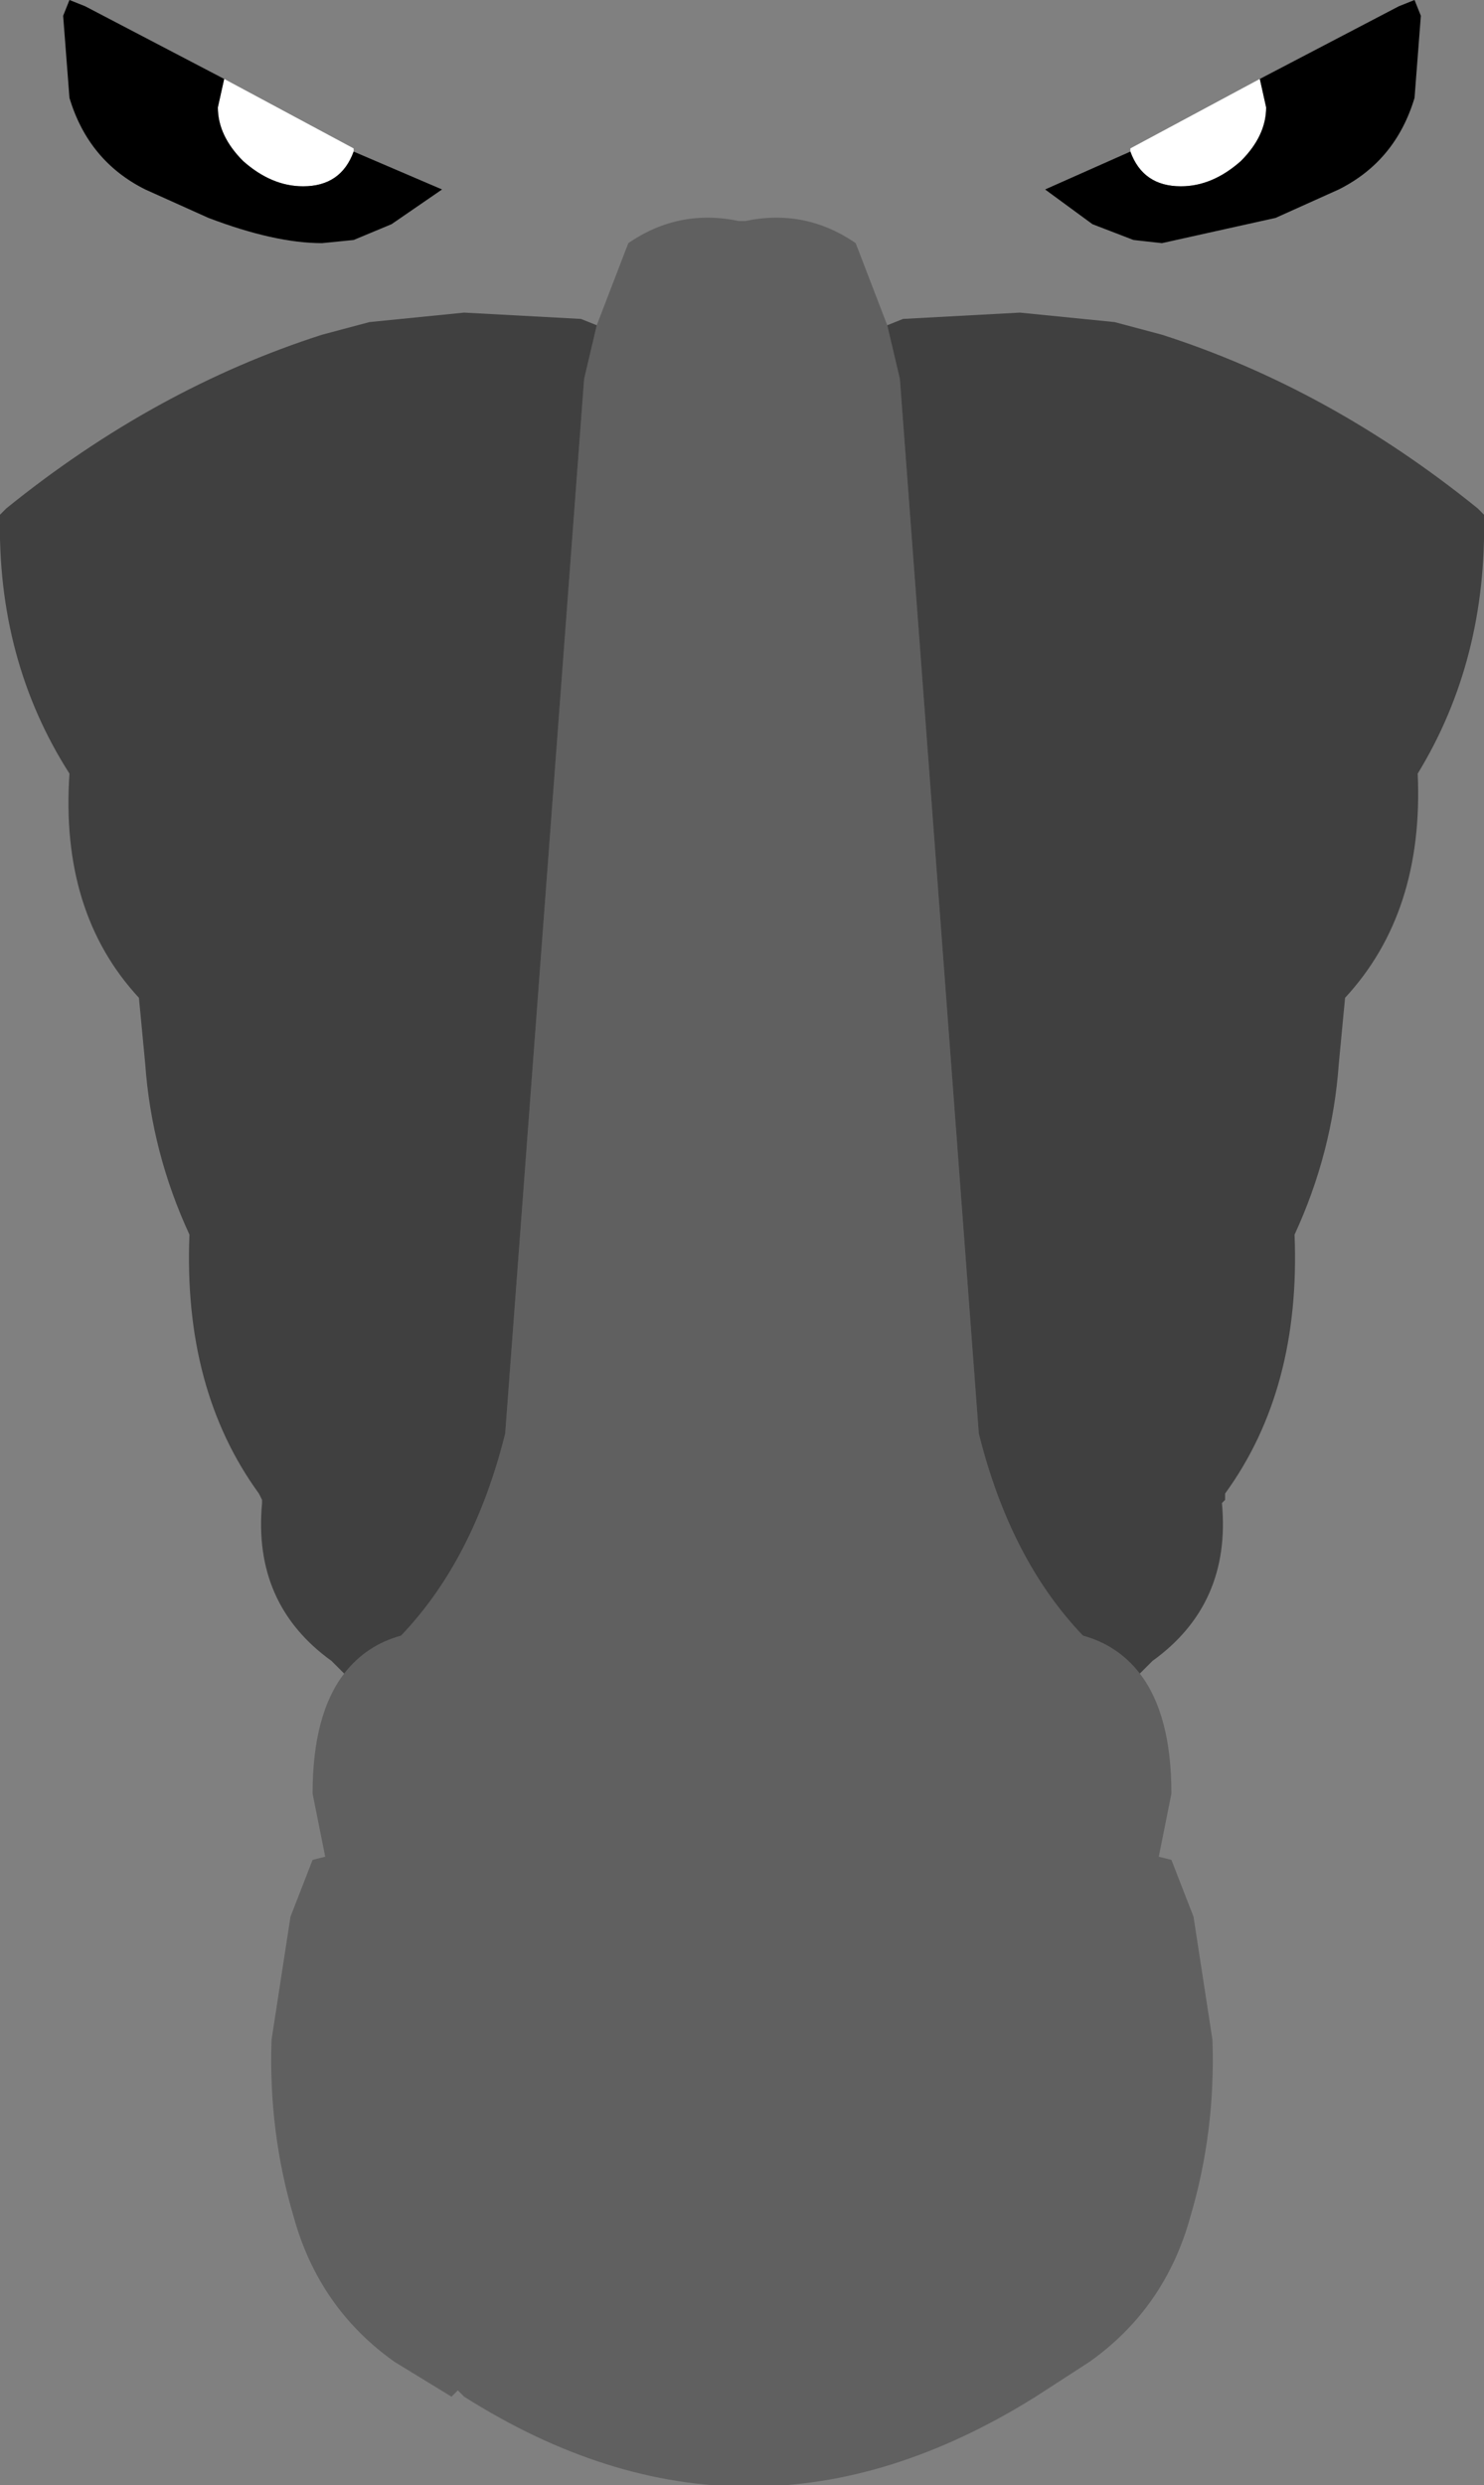 <?xml version="1.0" encoding="UTF-8" standalone="no"?>
<svg xmlns:xlink="http://www.w3.org/1999/xlink" height="39.35px" width="23.5px" xmlns="http://www.w3.org/2000/svg">
  <rect width="100%" height="100%" fill="#808080" stroke="none"/>
  <g transform="matrix(1.0, 0.0, 0.0, 1.0, 11.95, 115.95)">
    <path d="M5.95 -113.55 L5.95 -113.6 8.0 -114.7 8.1 -114.25 Q8.1 -113.8 7.7 -113.4 7.25 -113.0 6.75 -113.0 6.15 -113.0 5.95 -113.55 M-6.35 -113.55 Q-6.55 -113.0 -7.15 -113.0 -7.65 -113.0 -8.1 -113.4 -8.5 -113.8 -8.5 -114.25 L-8.4 -114.7 -6.35 -113.6 -6.35 -113.55" fill="#ffffff" fill-rule="evenodd" stroke="none"/>
    <path d="M8.0 -114.7 L10.2 -115.85 10.45 -115.95 10.55 -115.7 10.45 -114.4 Q10.15 -113.4 9.25 -112.95 L8.25 -112.5 6.45 -112.1 6.0 -112.15 5.35 -112.4 4.6 -112.95 5.95 -113.55 Q6.15 -113.0 6.75 -113.0 7.25 -113.0 7.7 -113.4 8.1 -113.8 8.1 -114.25 L8.0 -114.7 M-6.35 -113.55 L-4.95 -112.95 -5.75 -112.4 -6.35 -112.15 -6.85 -112.1 Q-7.6 -112.1 -8.65 -112.5 L-9.65 -112.95 Q-10.55 -113.4 -10.85 -114.4 L-10.95 -115.7 -10.85 -115.95 -10.6 -115.85 -8.4 -114.7 -8.5 -114.25 Q-8.5 -113.8 -8.1 -113.4 -7.65 -113.0 -7.15 -113.0 -6.55 -113.0 -6.35 -113.55" fill="#000000" fill-rule="evenodd" stroke="none"/>
    <path d="M2.1 -110.8 L2.3 -109.95 3.55 -93.25 Q4.05 -91.25 5.2 -90.05 5.75 -89.9 6.1 -89.45 6.6 -88.8 6.6 -87.55 L6.4 -86.55 6.6 -86.5 6.95 -85.6 7.25 -83.65 Q7.3 -82.2 6.9 -80.85 6.5 -79.4 5.3 -78.55 L4.45 -78.0 Q-0.1 -75.15 -4.6 -78.0 L-4.7 -78.1 -4.8 -78.0 -5.7 -78.55 Q-6.9 -79.4 -7.3 -80.85 -7.7 -82.2 -7.65 -83.65 L-7.35 -85.6 -7.0 -86.5 -6.8 -86.55 -7.0 -87.55 Q-7.0 -88.8 -6.5 -89.45 -6.15 -89.9 -5.6 -90.05 -4.45 -91.25 -3.95 -93.25 L-2.7 -109.95 -2.5 -110.8 -2.0 -112.1 Q-1.2 -112.65 -0.25 -112.45 L-0.15 -112.45 Q0.8 -112.65 1.6 -112.1 L2.1 -110.8" fill="#000000" fill-opacity="0.251" fill-rule="evenodd" stroke="none"/>
    <path d="M2.1 -110.8 L2.35 -110.9 4.2 -111.0 5.7 -110.85 6.45 -110.65 Q9.1 -109.8 11.45 -107.9 L11.55 -107.8 Q11.6 -105.5 10.5 -103.7 10.6 -101.5 9.35 -100.15 L9.25 -99.1 Q9.15 -97.7 8.55 -96.4 8.65 -93.95 7.45 -92.3 L7.45 -92.2 7.4 -92.15 Q7.55 -90.55 6.3 -89.65 L6.1 -89.45 Q5.75 -89.9 5.2 -90.05 4.05 -91.25 3.55 -93.25 L2.3 -109.95 2.1 -110.8 M-6.5 -89.45 L-6.7 -89.65 Q-7.95 -90.55 -7.8 -92.15 L-7.8 -92.2 -7.85 -92.3 Q-9.05 -93.95 -8.95 -96.4 -9.55 -97.7 -9.65 -99.1 L-9.75 -100.15 Q-11.0 -101.5 -10.85 -103.7 -12.0 -105.5 -11.95 -107.8 L-11.85 -107.9 Q-9.5 -109.8 -6.85 -110.65 L-6.1 -110.85 -4.6 -111.0 -2.75 -110.9 -2.5 -110.8 -2.7 -109.95 -3.95 -93.25 Q-4.45 -91.25 -5.6 -90.05 -6.15 -89.9 -6.5 -89.45" fill="#000000" fill-opacity="0.498" fill-rule="evenodd" stroke="none"/>
  </g>
</svg>
